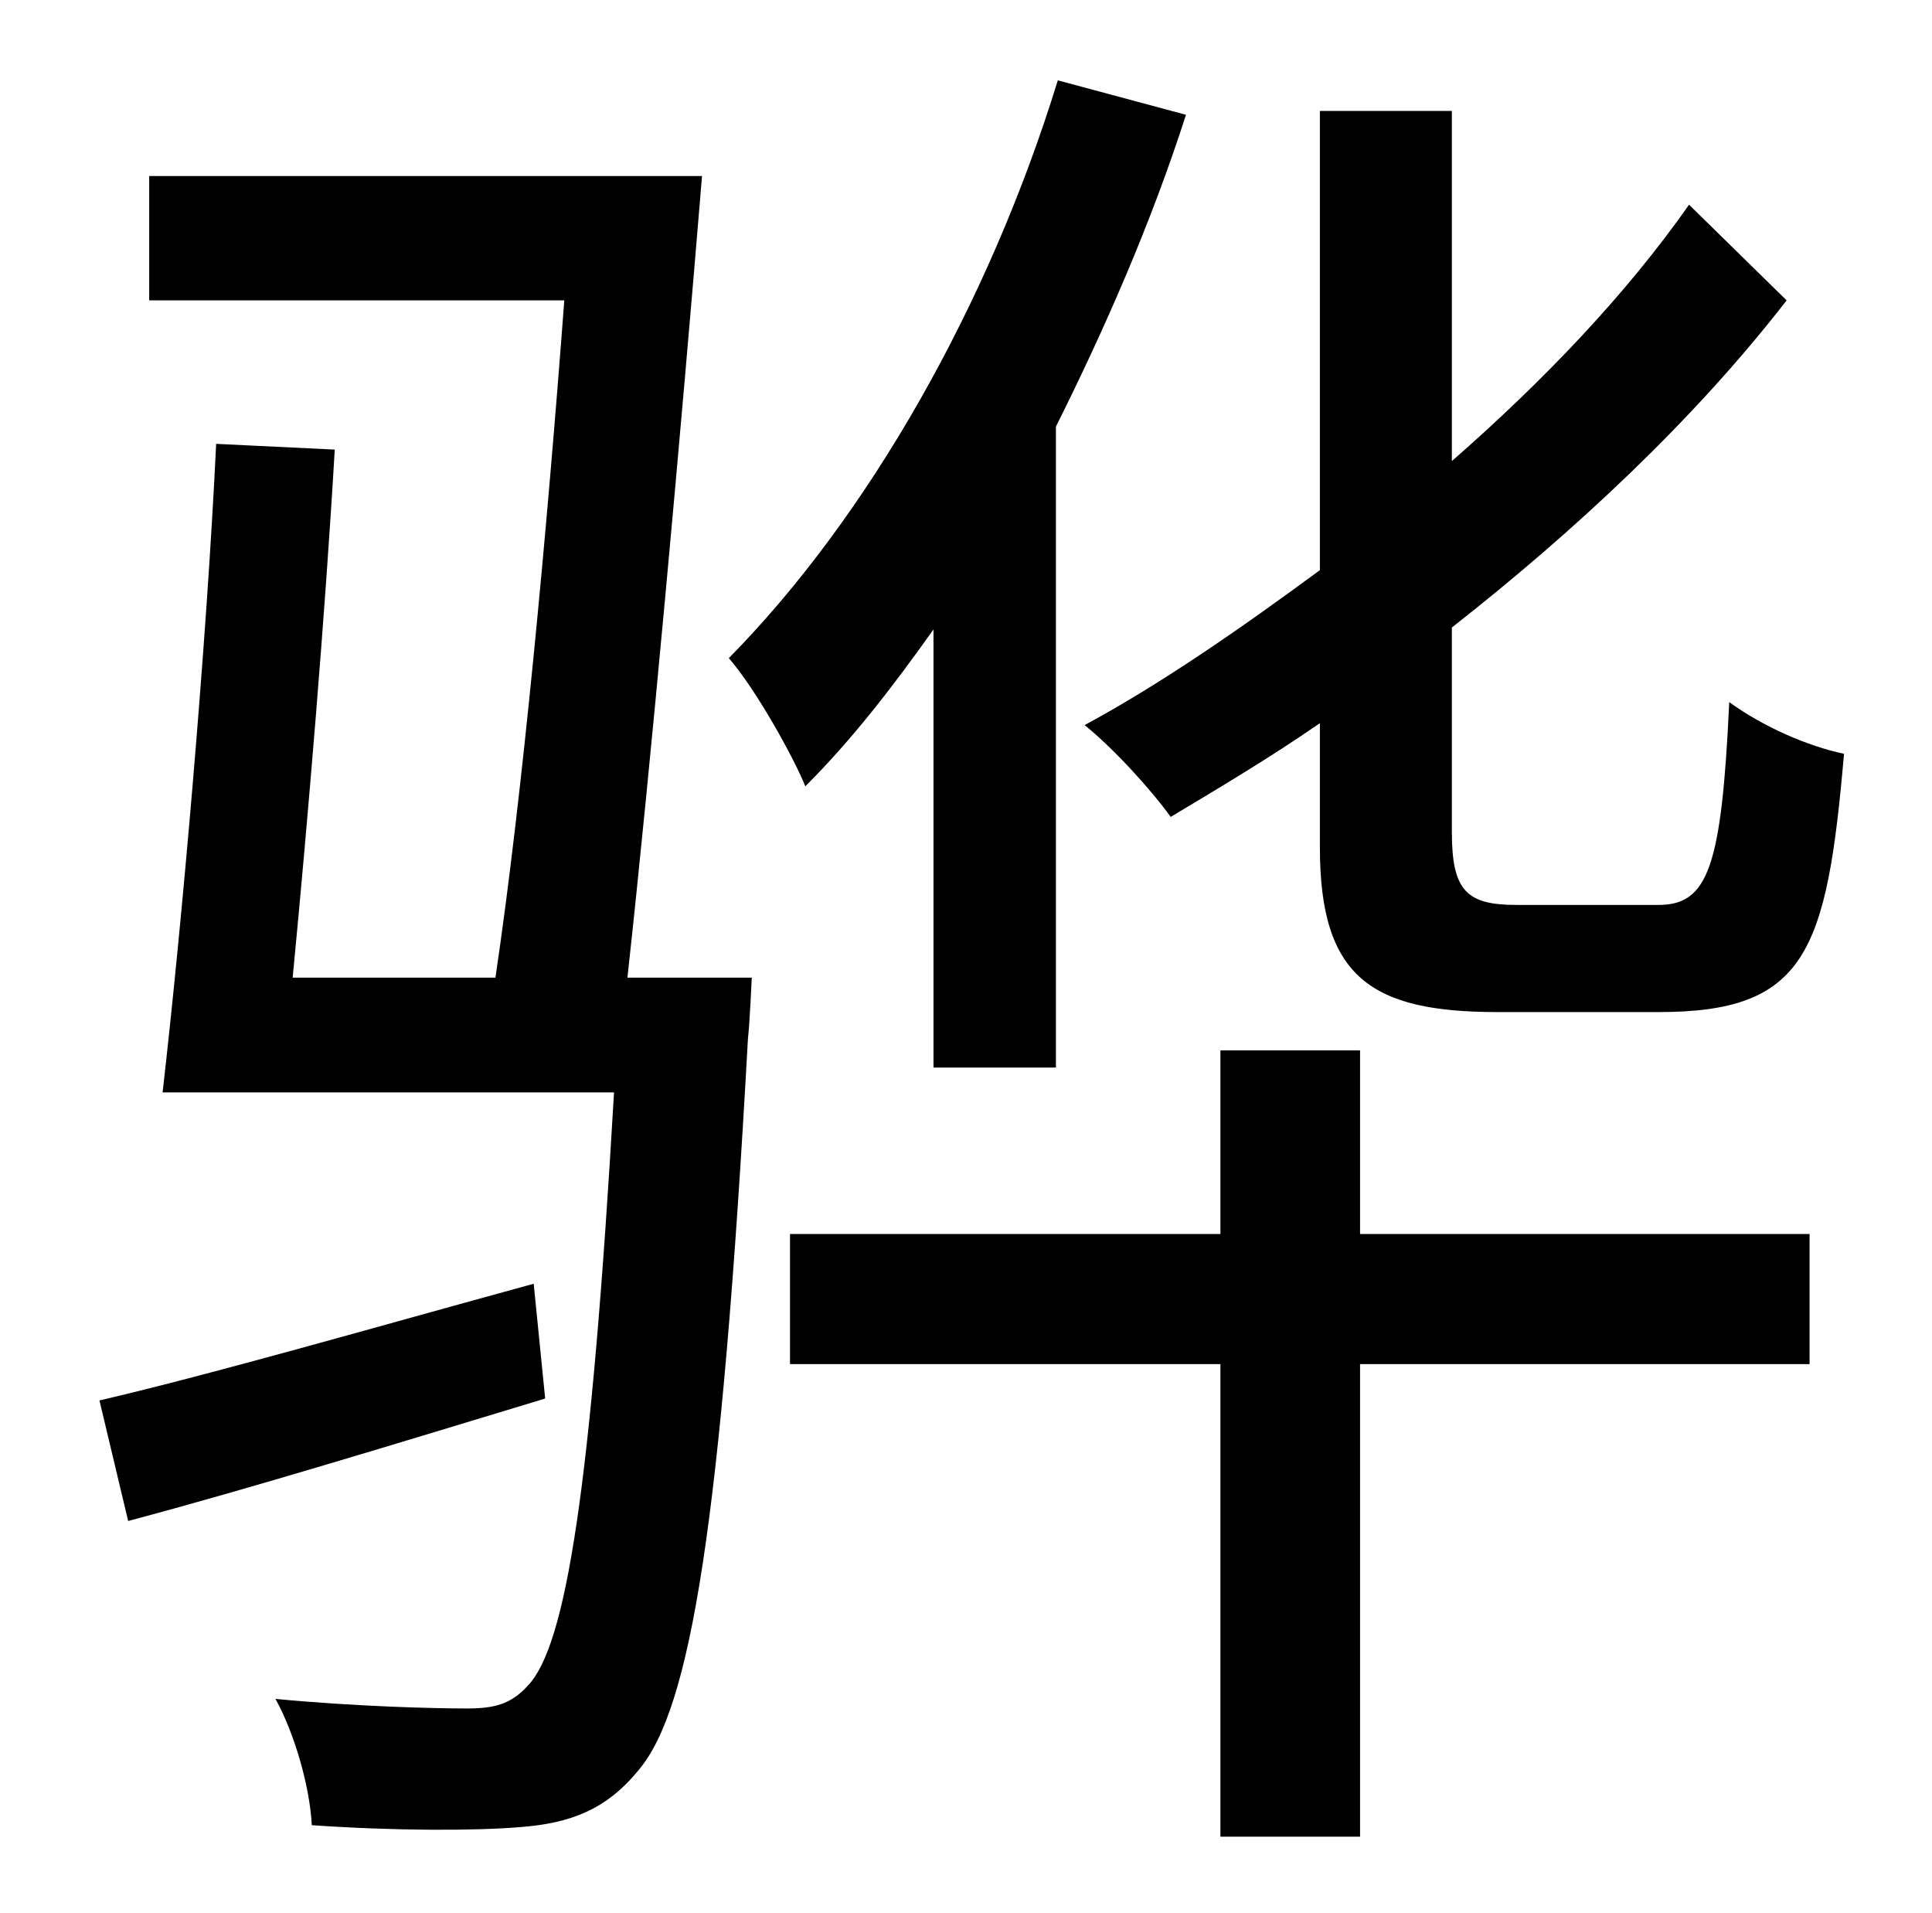<?xml version="1.0" standalone="no"?>
<!DOCTYPE svg PUBLIC "-//W3C//DTD SVG 1.1//EN" "http://www.w3.org/Graphics/SVG/1.1/DTD/svg11.dtd" >
<svg xmlns="http://www.w3.org/2000/svg" xmlns:xlink="http://www.w3.org/1999/xlink" version="1.1" viewBox="-10 0 1010 1000">
   <path fill="currentColor"
d="M680 443v-65c-26 18 -53 34 -78 49c-10 -14 -30 -36 -45 -48c39 -21 81 -50 123 -81v-240h69v183c48 -42 91 -87 124 -134l51 50c-48 62 -110 120 -175 171v107c0 31 8 38 34 38h74c26 0 33 -20 37 -106c18 13 41 23 60 27c-9 104 -20 135 -97 135h-84
c-66 0 -93 -18 -93 -86zM478 558v-229c-22 31 -43 58 -67 82c-6 -15 -26 -51 -40 -67c73 -74 136 -185 172 -302l67 18c-18 56 -42 111 -68 163v335h-64zM269 671l6 60c-76 23 -154 47 -218 64l-15 -63c60 -14 143 -38 227 -61zM318 511h65s-1 23 -2 32
c-14 254 -30 350 -57 382c-17 21 -36 28 -62 30c-24 2 -66 2 -109 -1c-1 -20 -9 -48 -19 -66c42 4 83 5 100 5c14 0 23 -2 32 -12c20 -21 33 -103 45 -310h-236c10 -87 23 -234 28 -339l62 3c-5 86 -14 193 -22 276h106c14 -94 27 -234 36 -354h-217v-65h289
c-11 134 -27 310 -39 419zM701 549v96h235v68h-235v247h-73v-247h-225v-68h225v-96h73z" />
</svg>
